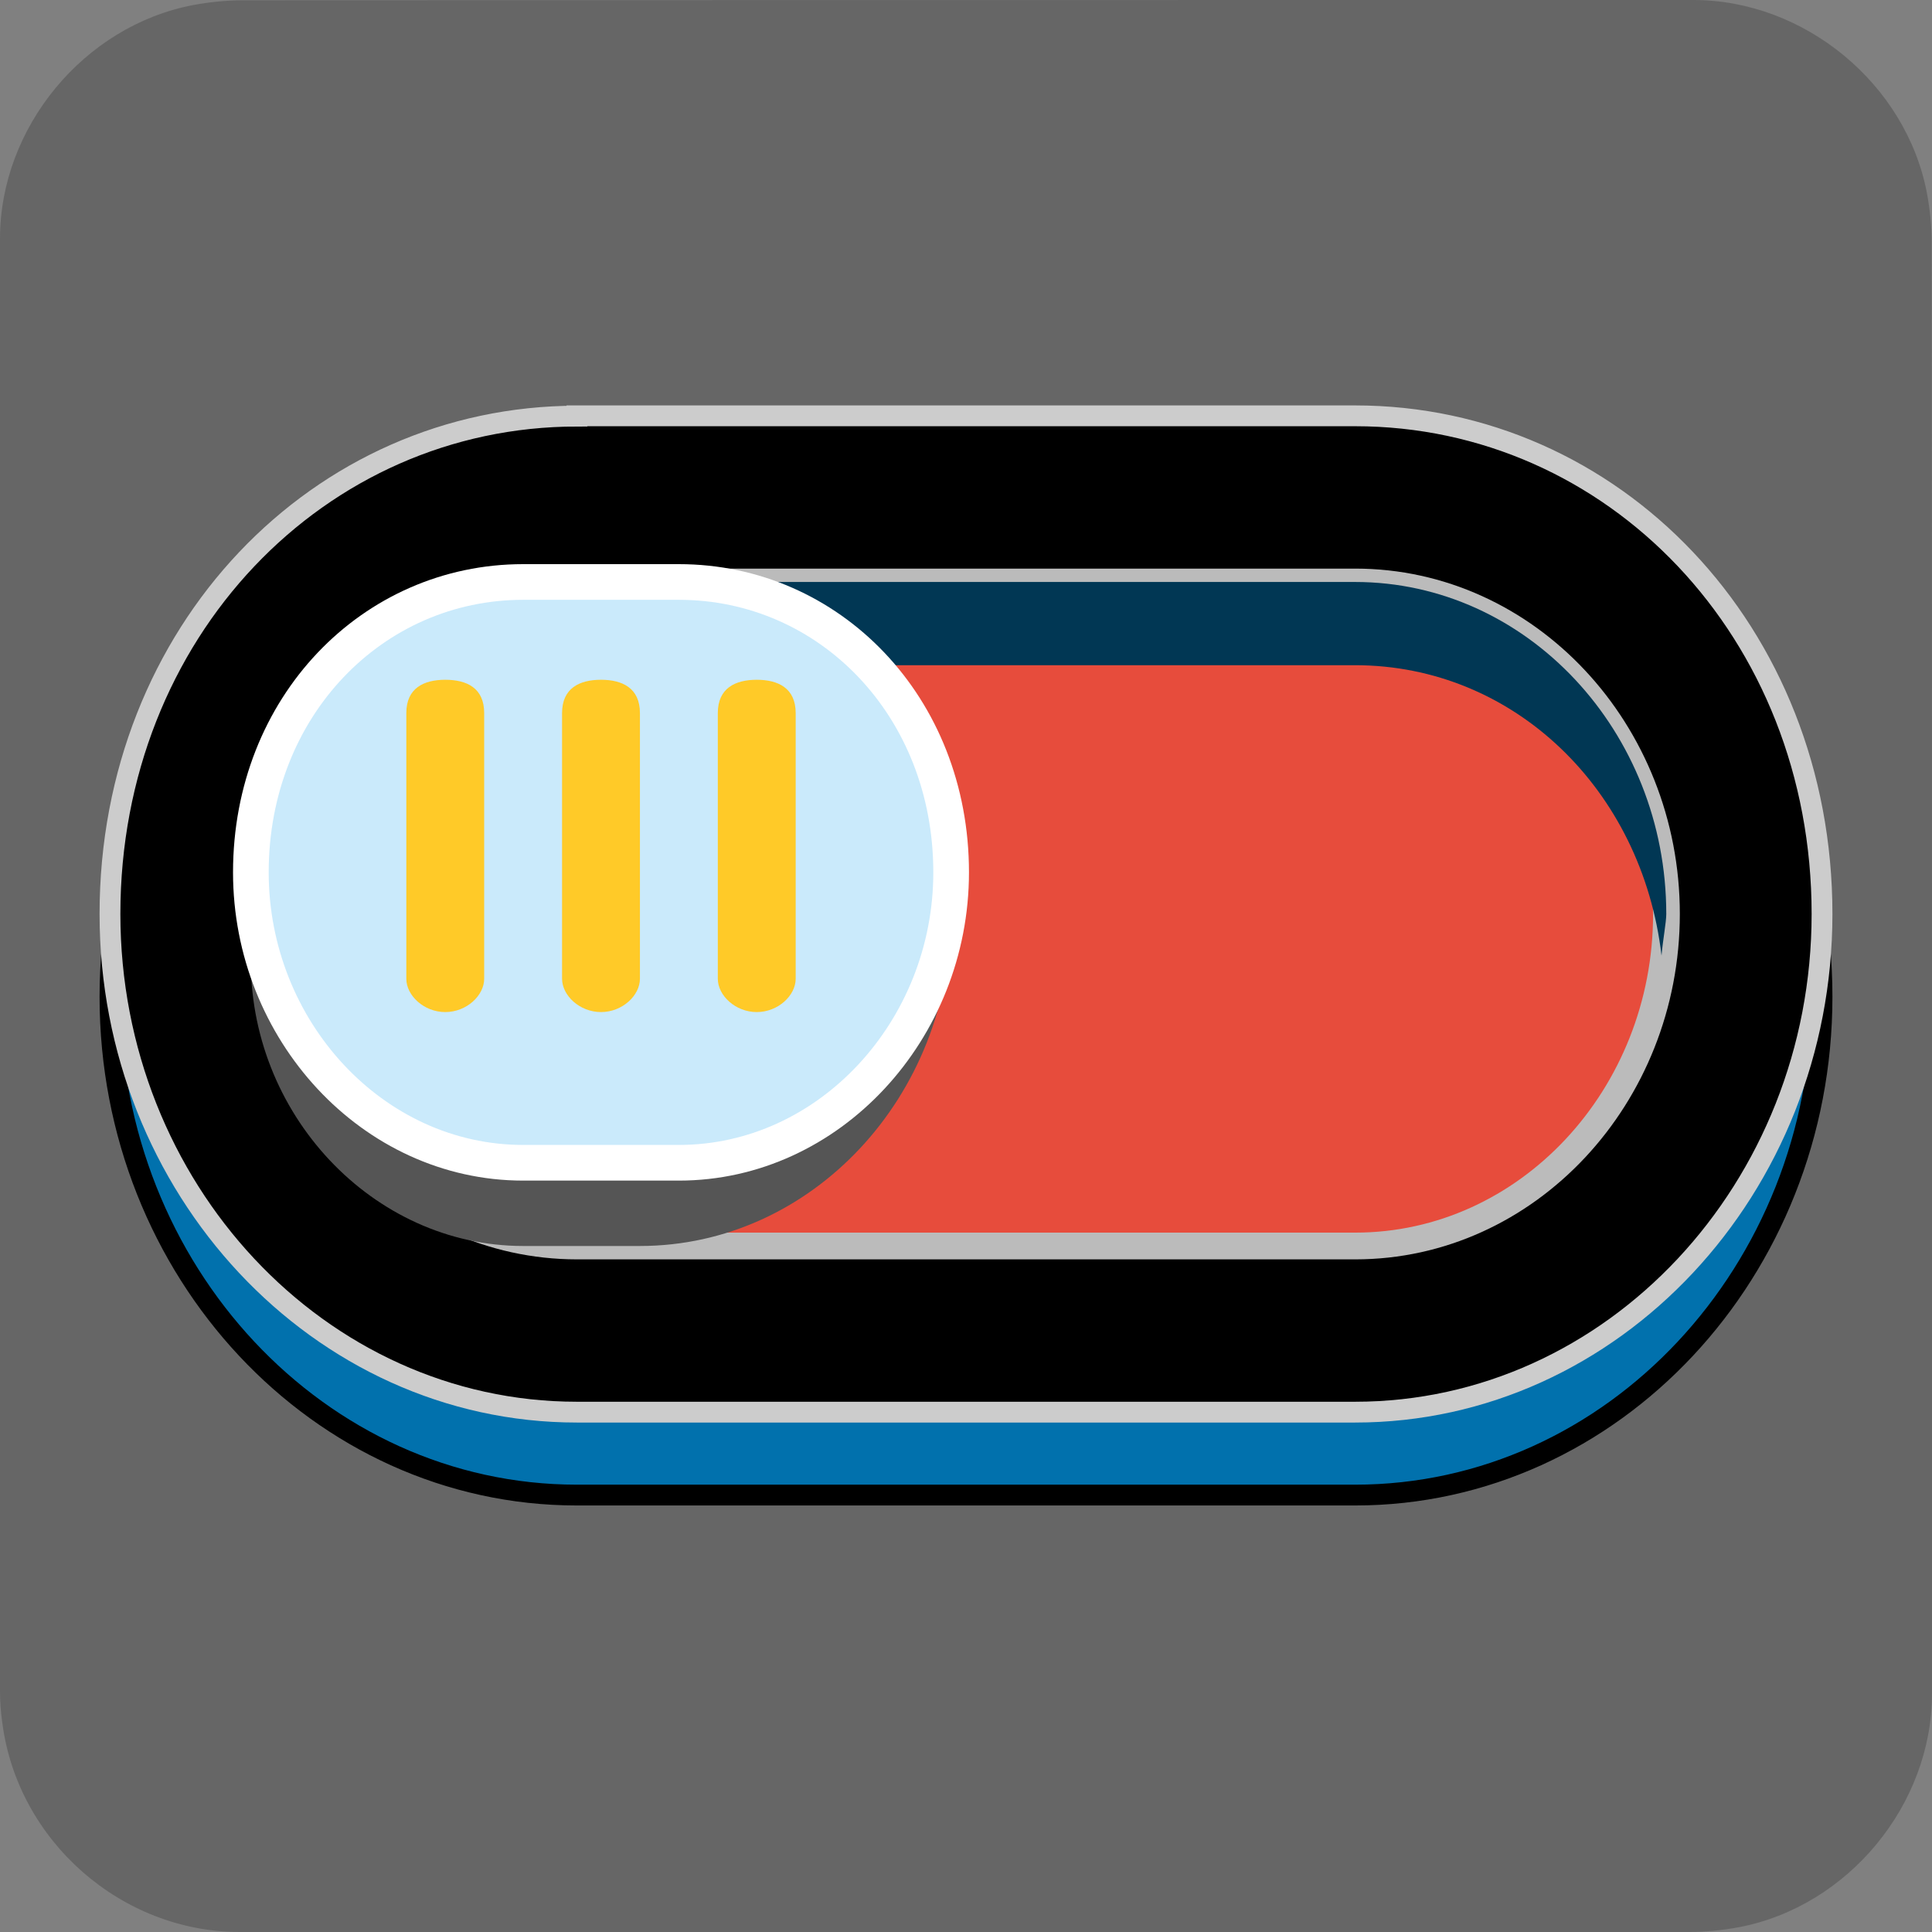 <svg id="off-disabled" xmlns="http://www.w3.org/2000/svg" xmlns:xlink="http://www.w3.org/1999/xlink" viewBox="0 0 650 650" shape-rendering="geometricPrecision" text-rendering="geometricPrecision" project-id="a735b0df062a4986a1aba2ab60529035" export-id="e4644fe335764abe943ac6be2a7d31ed" cached="false">
<rect x="0" y="0" width="650" height="650" fill="#808080" stroke="none"/>
<style><![CDATA[
#off-disabled-u-switch-inside-main {animation: off-disabled-u-switch-inside-main_f_p 5000ms linear infinite normal forwards}@keyframes off-disabled-u-switch-inside-main_f_p { 0% {fill: #ffca28} 9.667% {fill: #ffca28} 10.667% {fill: #caeafb;animation-timing-function: cubic-bezier(0.42,0,1,1)} 81.667% {fill: #caeafb} 82.667% {fill: #ffca28} 100% {fill: #ffca28}} #off-disabled-u-switch-inside-shadow {animation: off-disabled-u-switch-inside-shadow_f_p 5000ms linear infinite normal forwards}@keyframes off-disabled-u-switch-inside-shadow_f_p { 0% {fill: 

#555555} 9.667% {fill: 
#555} 10.667% {fill: #555} 81.667% {fill: 
#555} 82.667% {fill: #555} 100% {fill: #555}} #off-disabled-u-button_to {animation: off-disabled-u-button_to__to 5000ms linear infinite normal forwards}@keyframes off-disabled-u-button_to__to { 0% {transform: translate(202.191px,307.5px);animation-timing-function: cubic-bezier(0,0,0.58,1)} 7.333% {transform: translate(443.809px,307.5px);animation-timing-function: cubic-bezier(0.42,0,1,1)} 72.333% {transform: translate(443.809px,307.5px);animation-timing-function: cubic-bezier(0.42,0,1,1)} 82.333% {transform: translate(202.191px,307.5px)} 100% {transform: translate(202.191px,307.5px)}} #off-disabled-u-groove3 {animation: off-disabled-u-groove3_f_p 5000ms linear infinite normal forwards}@keyframes off-disabled-u-groove3_f_p { 0% {fill: 
#ffca28} 9.667% {fill: 
#ffca28} 10.667% {fill: #737171} 81.667% {fill: #737171} 82.333% {fill: 
#ffca28} 100% {fill: 
#ffca28}} #off-disabled-u-groove2 {animation: off-disabled-u-groove2_f_p 5000ms linear infinite normal forwards}@keyframes off-disabled-u-groove2_f_p { 0% {fill: 
#ffca28} 9.667% {fill: 
#ffca28} 10.667% {fill: #737171} 81.667% {fill: #737171} 82.333% {fill: 
#ffca28} 100% {fill: 
#ffca28}} #off-disabled-u-groove1 {animation: off-disabled-u-groove1_f_p 5000ms linear infinite normal forwards}@keyframes off-disabled-u-groove1_f_p { 0% {fill: 
#ffca28} 9.667% {fill: 
#ffca28} 10.667% {fill: #737171} 81.667% {fill: #737171} 82.333% {fill: 
#ffca28} 100% {fill: 
#ffca28}} #off-disabled-s-path3_tr {animation: off-disabled-s-path3_tr__tr 5000ms linear infinite normal forwards}@keyframes off-disabled-s-path3_tr__tr { 0% {transform: translate(135.338px,207.039px) rotate(720deg);animation-timing-function: cubic-bezier(0.415,0.08,0.115,0.955)} 100% {transform: translate(135.338px,207.039px) rotate(439.481deg)}} #off-disabled-s-path4_tr {animation: off-disabled-s-path4_tr__tr 5000ms linear infinite normal forwards}@keyframes off-disabled-s-path4_tr__tr { 0% {transform: translate(11.12px,29.9px) rotate(-720deg);animation-timing-function: cubic-bezier(0.415,0.08,0.115,0.955)} 100% {transform: translate(11.12px,29.9px) rotate(-439.481deg)}}
]]></style>
<path id="off-disabled-u-background" d="M650,325.1c0,81.6,0,163.1,0,244.7c0,37.4-28.2,71.6-65,78.6-5.5,1-11.1,1.6-16.6,1.6-162.6,0-325.2,0-487.7,0C40.8,650,6,619.4,0.8,579.8c-.5-3.5-.8-7-.8-10.6c0-163,0-326,0-488.9C0,42.9,28.2,8.7,65,1.7c5.4-1,11.1-1.6,16.6-1.6C244.3,0,407,0,569.7,0c37.4,0,71.6,28.2,78.6,65c1,5.4,1.6,11.1,1.6,16.6.1,81.2.1,162.3.1,243.5v0Z" fill="#666666"/>

<g id="off-disabled-u-switch-base" transform="translate(5 0)">
	<path id="off-disabled-u-switch-base-sides" d="M189.1,167.9C102.3,167.9,32,240.5,32,335.4C32,427.6,102.3,503,189.1,503h130.9h130.9C537.7,503,608,427.6,608,335.4c0-95-70.3-167.6-157.1-167.6h-130.9-130.9v.1Z" fill="#0171ad" stroke-width="7" stroke="#000000"/>

	<path id="off-disabled-u-switch-base-top" d="M189.1,140C102.3,140,32,212.6,32,307.5c0,92.2,70.3,167.6,157.1,167.6h130.9h130.9c86.8,0,157.1-75.4,157.1-167.6c0-95-70.3-167.6-157.1-167.6h-130.9-130.9v.1Z" fill="#000000" stroke-width="7" stroke="#cccccc"/>

	<path id="off-disabled-u-switch-inside-main" d="M189.1,195.8c-57.8,0-104.7,50.3-104.7,111.7s46.9,111.7,104.7,111.7h130.9h130.9c57.8,0,104.7-50.3,104.7-111.7s-46.9-111.7-104.7-111.7h-130.9-130.9Z" transform="translate(.061 0)" fill="#e74c3c"  stroke-width="9" stroke="#bbbbbb"/>

	<path id="off-disabled-u-switch-inside-shadow" d="M189.1,195.8c-57.8,0-104.7,50.3-104.7,111.7c0,2.8,1.1,8.4,1.6,14c6.5-55.9,49.7-97.7,103.1-97.7h130.9h130.9c53.4,0,96.6,41.9,103.1,97.7.5-5.6,1.6-11.2,1.6-14c0-61.4-46.9-111.7-104.7-111.7h-130.9-130.9Z" fill="#013754"/>
</g>

<g id="off-disabled-u-button_to" transform="translate(202.191,307.5)">
	<g id="off-disabled-u-button" transform="translate(-437.791,-307.5)">
		<path id="off-disabled-u-button-sides" d="M320.6,288l-.6,33.5c-1,53.1,41,97.7,91.6,97.7h39.3c57.8,0,104.7-50.3,104.7-111.7c0-11.2-1.9-19.5-4.1-27.9L320.6,288Z" fill="#555555"/>
		
		<path id="off-disabled-u-button-top" d="M411.6,195.8c-50.6,0-91.6,41.9-91.6,97.7c0,53.1,41,97.7,91.6,97.7h52.4c50.6,0,91.6-44.7,91.6-97.7c0-55.9-41-97.7-91.6-97.7h-52.4Z" fill="#caeafb" stroke-width="12" stroke="#fff"/>
		
		<g id="off-disabled-u-switch-grooves" transform="translate(0 5)"><path id="off-disabled-u-groove3" d="M385.4,223.7c-7.2,0-13.1,2.8-13.1,11.2v89.4c0,5.6,5.9,11.2,13.1,11.2s13.1-5.6,13.1-11.2v-89.4c0-8.4-5.8-11.2-13.1-11.2Z" fill="#ffca28"/>
			<path id="off-disabled-u-groove2" d="M437.8,223.7c-7.2,0-13.1,2.8-13.1,11.2v89.4c0,5.6,5.9,11.2,13.1,11.2s13.1-5.6,13.1-11.2v-89.4c0-8.4-5.9-11.2-13.1-11.2Z" fill="#ffca28"/>

			<path id="off-disabled-u-groove1" d="M490.2,223.7c-7.2,0-13.1,2.8-13.1,11.2v89.4c0,5.6,5.9,11.2,13.1,11.2s13.1-5.6,13.1-11.2v-89.4c0-8.4-5.9-11.2-13.1-11.2Z" fill="#ffca28"/>
		</g>
	</g>
</g>





</svg>
